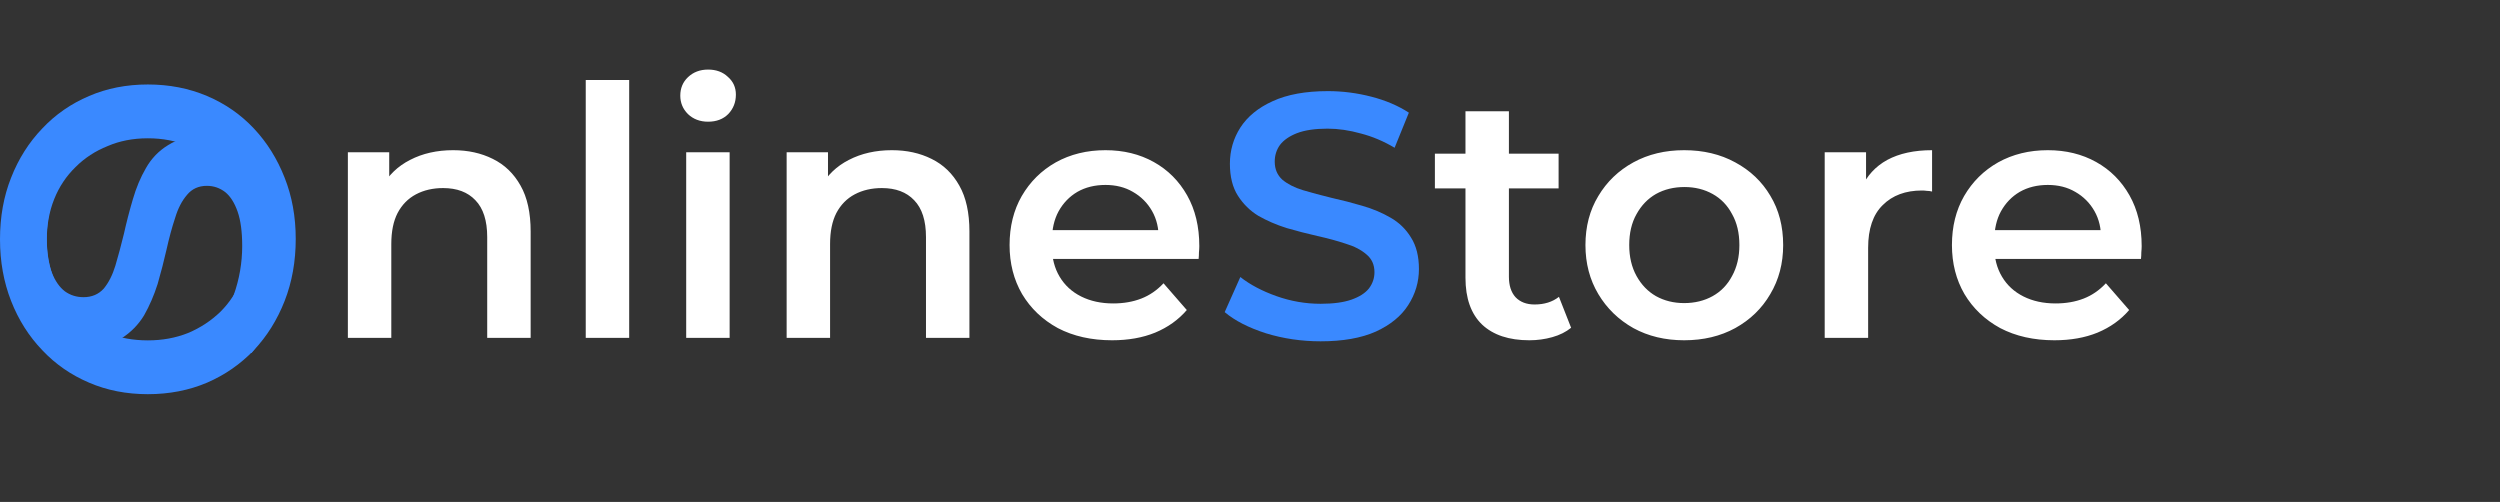 <svg width="259" height="52" viewBox="0 0 259 52" fill="none" xmlns="http://www.w3.org/2000/svg">
<rect x="0" y="0" width="259" height="52" fill="#333333" stroke="none"/>
<path d="M46.947 15.56C48.483 15.56 49.851 15.86 51.051 16.46C52.275 17.06 53.235 17.984 53.931 19.232C54.627 20.456 54.975 22.04 54.975 23.984V35H50.475V24.56C50.475 22.856 50.067 21.584 49.251 20.744C48.459 19.904 47.343 19.484 45.903 19.484C44.847 19.484 43.911 19.7 43.095 20.132C42.279 20.564 41.643 21.212 41.187 22.076C40.755 22.916 40.539 23.984 40.539 25.28V35H36.039V15.776H40.323V20.96L39.567 19.376C40.239 18.152 41.211 17.216 42.483 16.568C43.779 15.896 45.267 15.56 46.947 15.56ZM60.683 35V8.288H65.183V35H60.683ZM71.09 35V15.776H75.59V35H71.09ZM73.358 12.608C72.518 12.608 71.822 12.344 71.27 11.816C70.742 11.288 70.478 10.652 70.478 9.908C70.478 9.14 70.742 8.504 71.27 8C71.822 7.472 72.518 7.208 73.358 7.208C74.198 7.208 74.882 7.46 75.41 7.964C75.962 8.444 76.238 9.056 76.238 9.8C76.238 10.592 75.974 11.264 75.446 11.816C74.918 12.344 74.222 12.608 73.358 12.608ZM92.404 15.56C93.94 15.56 95.308 15.86 96.508 16.46C97.732 17.06 98.692 17.984 99.388 19.232C100.084 20.456 100.432 22.04 100.432 23.984V35H95.932V24.56C95.932 22.856 95.524 21.584 94.708 20.744C93.916 19.904 92.8 19.484 91.36 19.484C90.304 19.484 89.368 19.7 88.552 20.132C87.736 20.564 87.1 21.212 86.644 22.076C86.212 22.916 85.996 23.984 85.996 25.28V35H81.496V15.776H85.78V20.96L85.024 19.376C85.696 18.152 86.668 17.216 87.94 16.568C89.236 15.896 90.724 15.56 92.404 15.56ZM115.212 35.252C113.076 35.252 111.204 34.832 109.596 33.992C108.012 33.128 106.776 31.952 105.888 30.464C105.024 28.976 104.592 27.284 104.592 25.388C104.592 23.468 105.012 21.776 105.852 20.312C106.716 18.824 107.892 17.66 109.38 16.82C110.892 15.98 112.608 15.56 114.528 15.56C116.4 15.56 118.068 15.968 119.532 16.784C120.996 17.6 122.148 18.752 122.988 20.24C123.828 21.728 124.248 23.48 124.248 25.496C124.248 25.688 124.236 25.904 124.212 26.144C124.212 26.384 124.2 26.612 124.176 26.828H108.156V23.84H121.8L120.036 24.776C120.06 23.672 119.832 22.7 119.352 21.86C118.872 21.02 118.212 20.36 117.372 19.88C116.556 19.4 115.608 19.16 114.528 19.16C113.424 19.16 112.452 19.4 111.612 19.88C110.796 20.36 110.148 21.032 109.668 21.896C109.212 22.736 108.984 23.732 108.984 24.884V25.604C108.984 26.756 109.248 27.776 109.776 28.664C110.304 29.552 111.048 30.236 112.008 30.716C112.968 31.196 114.072 31.436 115.32 31.436C116.4 31.436 117.372 31.268 118.236 30.932C119.1 30.596 119.868 30.068 120.54 29.348L122.952 32.12C122.088 33.128 120.996 33.908 119.676 34.46C118.38 34.988 116.892 35.252 115.212 35.252ZM158.447 35.252C156.335 35.252 154.703 34.712 153.551 33.632C152.399 32.528 151.823 30.908 151.823 28.772V11.528H156.323V28.664C156.323 29.576 156.551 30.284 157.007 30.788C157.487 31.292 158.147 31.544 158.987 31.544C159.995 31.544 160.835 31.28 161.507 30.752L162.767 33.956C162.239 34.388 161.591 34.712 160.823 34.928C160.055 35.144 159.263 35.252 158.447 35.252ZM148.655 19.52V15.92H161.471V19.52H148.655ZM174.476 35.252C172.508 35.252 170.756 34.832 169.22 33.992C167.684 33.128 166.472 31.952 165.584 30.464C164.696 28.976 164.252 27.284 164.252 25.388C164.252 23.468 164.696 21.776 165.584 20.312C166.472 18.824 167.684 17.66 169.22 16.82C170.756 15.98 172.508 15.56 174.476 15.56C176.468 15.56 178.232 15.98 179.768 16.82C181.328 17.66 182.54 18.812 183.404 20.276C184.292 21.74 184.736 23.444 184.736 25.388C184.736 27.284 184.292 28.976 183.404 30.464C182.54 31.952 181.328 33.128 179.768 33.992C178.232 34.832 176.468 35.252 174.476 35.252ZM174.476 31.4C175.58 31.4 176.564 31.16 177.428 30.68C178.292 30.2 178.964 29.504 179.444 28.592C179.948 27.68 180.2 26.612 180.2 25.388C180.2 24.14 179.948 23.072 179.444 22.184C178.964 21.272 178.292 20.576 177.428 20.096C176.564 19.616 175.592 19.376 174.512 19.376C173.408 19.376 172.424 19.616 171.56 20.096C170.72 20.576 170.048 21.272 169.544 22.184C169.04 23.072 168.788 24.14 168.788 25.388C168.788 26.612 169.04 27.68 169.544 28.592C170.048 29.504 170.72 30.2 171.56 30.68C172.424 31.16 173.396 31.4 174.476 31.4ZM189.039 35V15.776H193.323V21.068L192.819 19.52C193.395 18.224 194.295 17.24 195.519 16.568C196.767 15.896 198.315 15.56 200.163 15.56V19.844C199.971 19.796 199.791 19.772 199.623 19.772C199.455 19.748 199.287 19.736 199.119 19.736C197.415 19.736 196.059 20.24 195.051 21.248C194.043 22.232 193.539 23.708 193.539 25.676V35H189.039ZM212.841 35.252C210.705 35.252 208.833 34.832 207.225 33.992C205.641 33.128 204.405 31.952 203.517 30.464C202.653 28.976 202.221 27.284 202.221 25.388C202.221 23.468 202.641 21.776 203.481 20.312C204.345 18.824 205.521 17.66 207.009 16.82C208.521 15.98 210.237 15.56 212.157 15.56C214.029 15.56 215.697 15.968 217.161 16.784C218.625 17.6 219.777 18.752 220.617 20.24C221.457 21.728 221.877 23.48 221.877 25.496C221.877 25.688 221.865 25.904 221.841 26.144C221.841 26.384 221.829 26.612 221.805 26.828H205.785V23.84H219.429L217.665 24.776C217.689 23.672 217.461 22.7 216.981 21.86C216.501 21.02 215.841 20.36 215.001 19.88C214.185 19.4 213.237 19.16 212.157 19.16C211.053 19.16 210.081 19.4 209.241 19.88C208.425 20.36 207.777 21.032 207.297 21.896C206.841 22.736 206.613 23.732 206.613 24.884V25.604C206.613 26.756 206.877 27.776 207.405 28.664C207.933 29.552 208.677 30.236 209.637 30.716C210.597 31.196 211.701 31.436 212.949 31.436C214.029 31.436 215.001 31.268 215.865 30.932C216.729 30.596 217.497 30.068 218.169 29.348L220.581 32.12C219.717 33.128 218.625 33.908 217.305 34.46C216.009 34.988 214.521 35.252 212.841 35.252Z" fill="white"/>
<path d="M136.814 35.36C134.846 35.36 132.962 35.084 131.162 34.532C129.362 33.956 127.934 33.224 126.878 32.336L128.498 28.7C129.506 29.492 130.754 30.152 132.242 30.68C133.73 31.208 135.254 31.472 136.814 31.472C138.134 31.472 139.202 31.328 140.018 31.04C140.834 30.752 141.434 30.368 141.818 29.888C142.202 29.384 142.394 28.82 142.394 28.196C142.394 27.428 142.118 26.816 141.566 26.36C141.014 25.88 140.294 25.508 139.406 25.244C138.542 24.956 137.57 24.692 136.49 24.452C135.434 24.212 134.366 23.936 133.286 23.624C132.23 23.288 131.258 22.868 130.37 22.364C129.506 21.836 128.798 21.14 128.246 20.276C127.694 19.412 127.418 18.308 127.418 16.964C127.418 15.596 127.778 14.348 128.498 13.22C129.242 12.068 130.358 11.156 131.846 10.484C133.358 9.788 135.266 9.44 137.57 9.44C139.082 9.44 140.582 9.632 142.07 10.016C143.558 10.4 144.854 10.952 145.958 11.672L144.482 15.308C143.354 14.636 142.19 14.144 140.99 13.832C139.79 13.496 138.638 13.328 137.534 13.328C136.238 13.328 135.182 13.484 134.366 13.796C133.574 14.108 132.986 14.516 132.602 15.02C132.242 15.524 132.062 16.1 132.062 16.748C132.062 17.516 132.326 18.14 132.854 18.62C133.406 19.076 134.114 19.436 134.978 19.7C135.866 19.964 136.85 20.228 137.93 20.492C139.01 20.732 140.078 21.008 141.134 21.32C142.214 21.632 143.186 22.04 144.05 22.544C144.938 23.048 145.646 23.732 146.174 24.596C146.726 25.46 147.002 26.552 147.002 27.872C147.002 29.216 146.63 30.464 145.886 31.616C145.166 32.744 144.05 33.656 142.538 34.352C141.026 35.024 139.118 35.36 136.814 35.36Z" fill="#3A89FF"/>
<path d="M30.638 24.752C30.638 27.078 30.255 29.22 29.489 31.178C28.723 33.135 27.659 34.837 26.297 36.284C24.907 37.731 23.291 38.851 21.447 39.646C19.574 40.44 17.532 40.837 15.319 40.837C13.106 40.837 11.078 40.44 9.234 39.646C7.362 38.851 5.745 37.731 4.383 36.284C2.993 34.837 1.915 33.135 1.149 31.178C0.383 29.22 0 27.093 0 24.795C0 22.468 0.383 20.341 1.149 18.412C1.915 16.454 2.993 14.752 4.383 13.306C5.745 11.859 7.362 10.738 9.234 9.944C11.078 9.15 13.106 8.752 15.319 8.752C17.532 8.752 19.574 9.15 21.447 9.944C23.319 10.738 24.936 11.859 26.297 13.306C27.659 14.752 28.723 16.454 29.489 18.412C30.255 20.341 30.638 22.454 30.638 24.752ZM25.787 24.795C25.787 23.291 25.532 21.901 25.021 20.625C24.51 19.348 23.787 18.242 22.851 17.305C21.886 16.369 20.78 15.646 19.532 15.135C18.255 14.596 16.851 14.327 15.319 14.327C13.787 14.327 12.397 14.596 11.149 15.135C9.872 15.646 8.766 16.369 7.83 17.305C6.865 18.242 6.128 19.348 5.617 20.625C5.106 21.901 4.851 23.291 4.851 24.795C4.851 26.298 5.106 27.688 5.617 28.965C6.128 30.213 6.865 31.32 7.83 32.284C8.766 33.22 9.872 33.958 11.149 34.497C12.397 35.007 13.787 35.263 15.319 35.263C16.823 35.263 18.212 35.007 19.489 34.497C20.766 33.958 21.886 33.22 22.851 32.284C23.787 31.348 24.51 30.241 25.021 28.965C25.532 27.688 25.787 26.298 25.787 24.795Z" fill="#3A89FF"/>
<path d="M29.432 25.483C29.432 27.68 29.124 29.783 28.508 31.792C27.865 33.802 27.048 35.396 26.056 36.575L21.997 34.766C22.881 33.641 23.618 32.248 24.208 30.587C24.797 28.925 25.092 27.224 25.092 25.483C25.092 24.009 24.931 22.817 24.61 21.906C24.288 20.995 23.859 20.325 23.324 19.896C22.761 19.468 22.131 19.253 21.435 19.253C20.577 19.253 19.894 19.562 19.385 20.178C18.849 20.794 18.434 21.598 18.139 22.589C17.818 23.554 17.523 24.639 17.255 25.844C16.987 27.023 16.679 28.215 16.331 29.421C15.956 30.6 15.487 31.685 14.924 32.676C14.335 33.641 13.558 34.431 12.593 35.048C11.629 35.664 10.396 35.972 8.896 35.972C7.369 35.972 5.976 35.57 4.716 34.766C3.43 33.936 2.412 32.69 1.662 31.029C0.885 29.341 0.496 27.211 0.496 24.639C0.496 22.951 0.711 21.276 1.139 19.615C1.568 17.954 2.184 16.507 2.988 15.275L7.047 16.922C6.297 18.182 5.748 19.481 5.399 20.821C5.024 22.16 4.837 23.447 4.837 24.679C4.837 26.126 5.011 27.305 5.359 28.215C5.708 29.1 6.163 29.756 6.726 30.185C7.288 30.587 7.931 30.788 8.655 30.788C9.512 30.788 10.209 30.493 10.745 29.903C11.254 29.287 11.655 28.497 11.95 27.532C12.245 26.541 12.54 25.442 12.834 24.237C13.102 23.031 13.41 21.839 13.759 20.66C14.107 19.454 14.562 18.369 15.125 17.405C15.688 16.413 16.451 15.623 17.416 15.034C18.38 14.417 19.599 14.109 21.073 14.109C22.573 14.109 23.967 14.525 25.253 15.355C26.512 16.159 27.53 17.405 28.307 19.093C29.057 20.781 29.432 22.911 29.432 25.483Z" fill="#3A89FF"/>
</svg>
